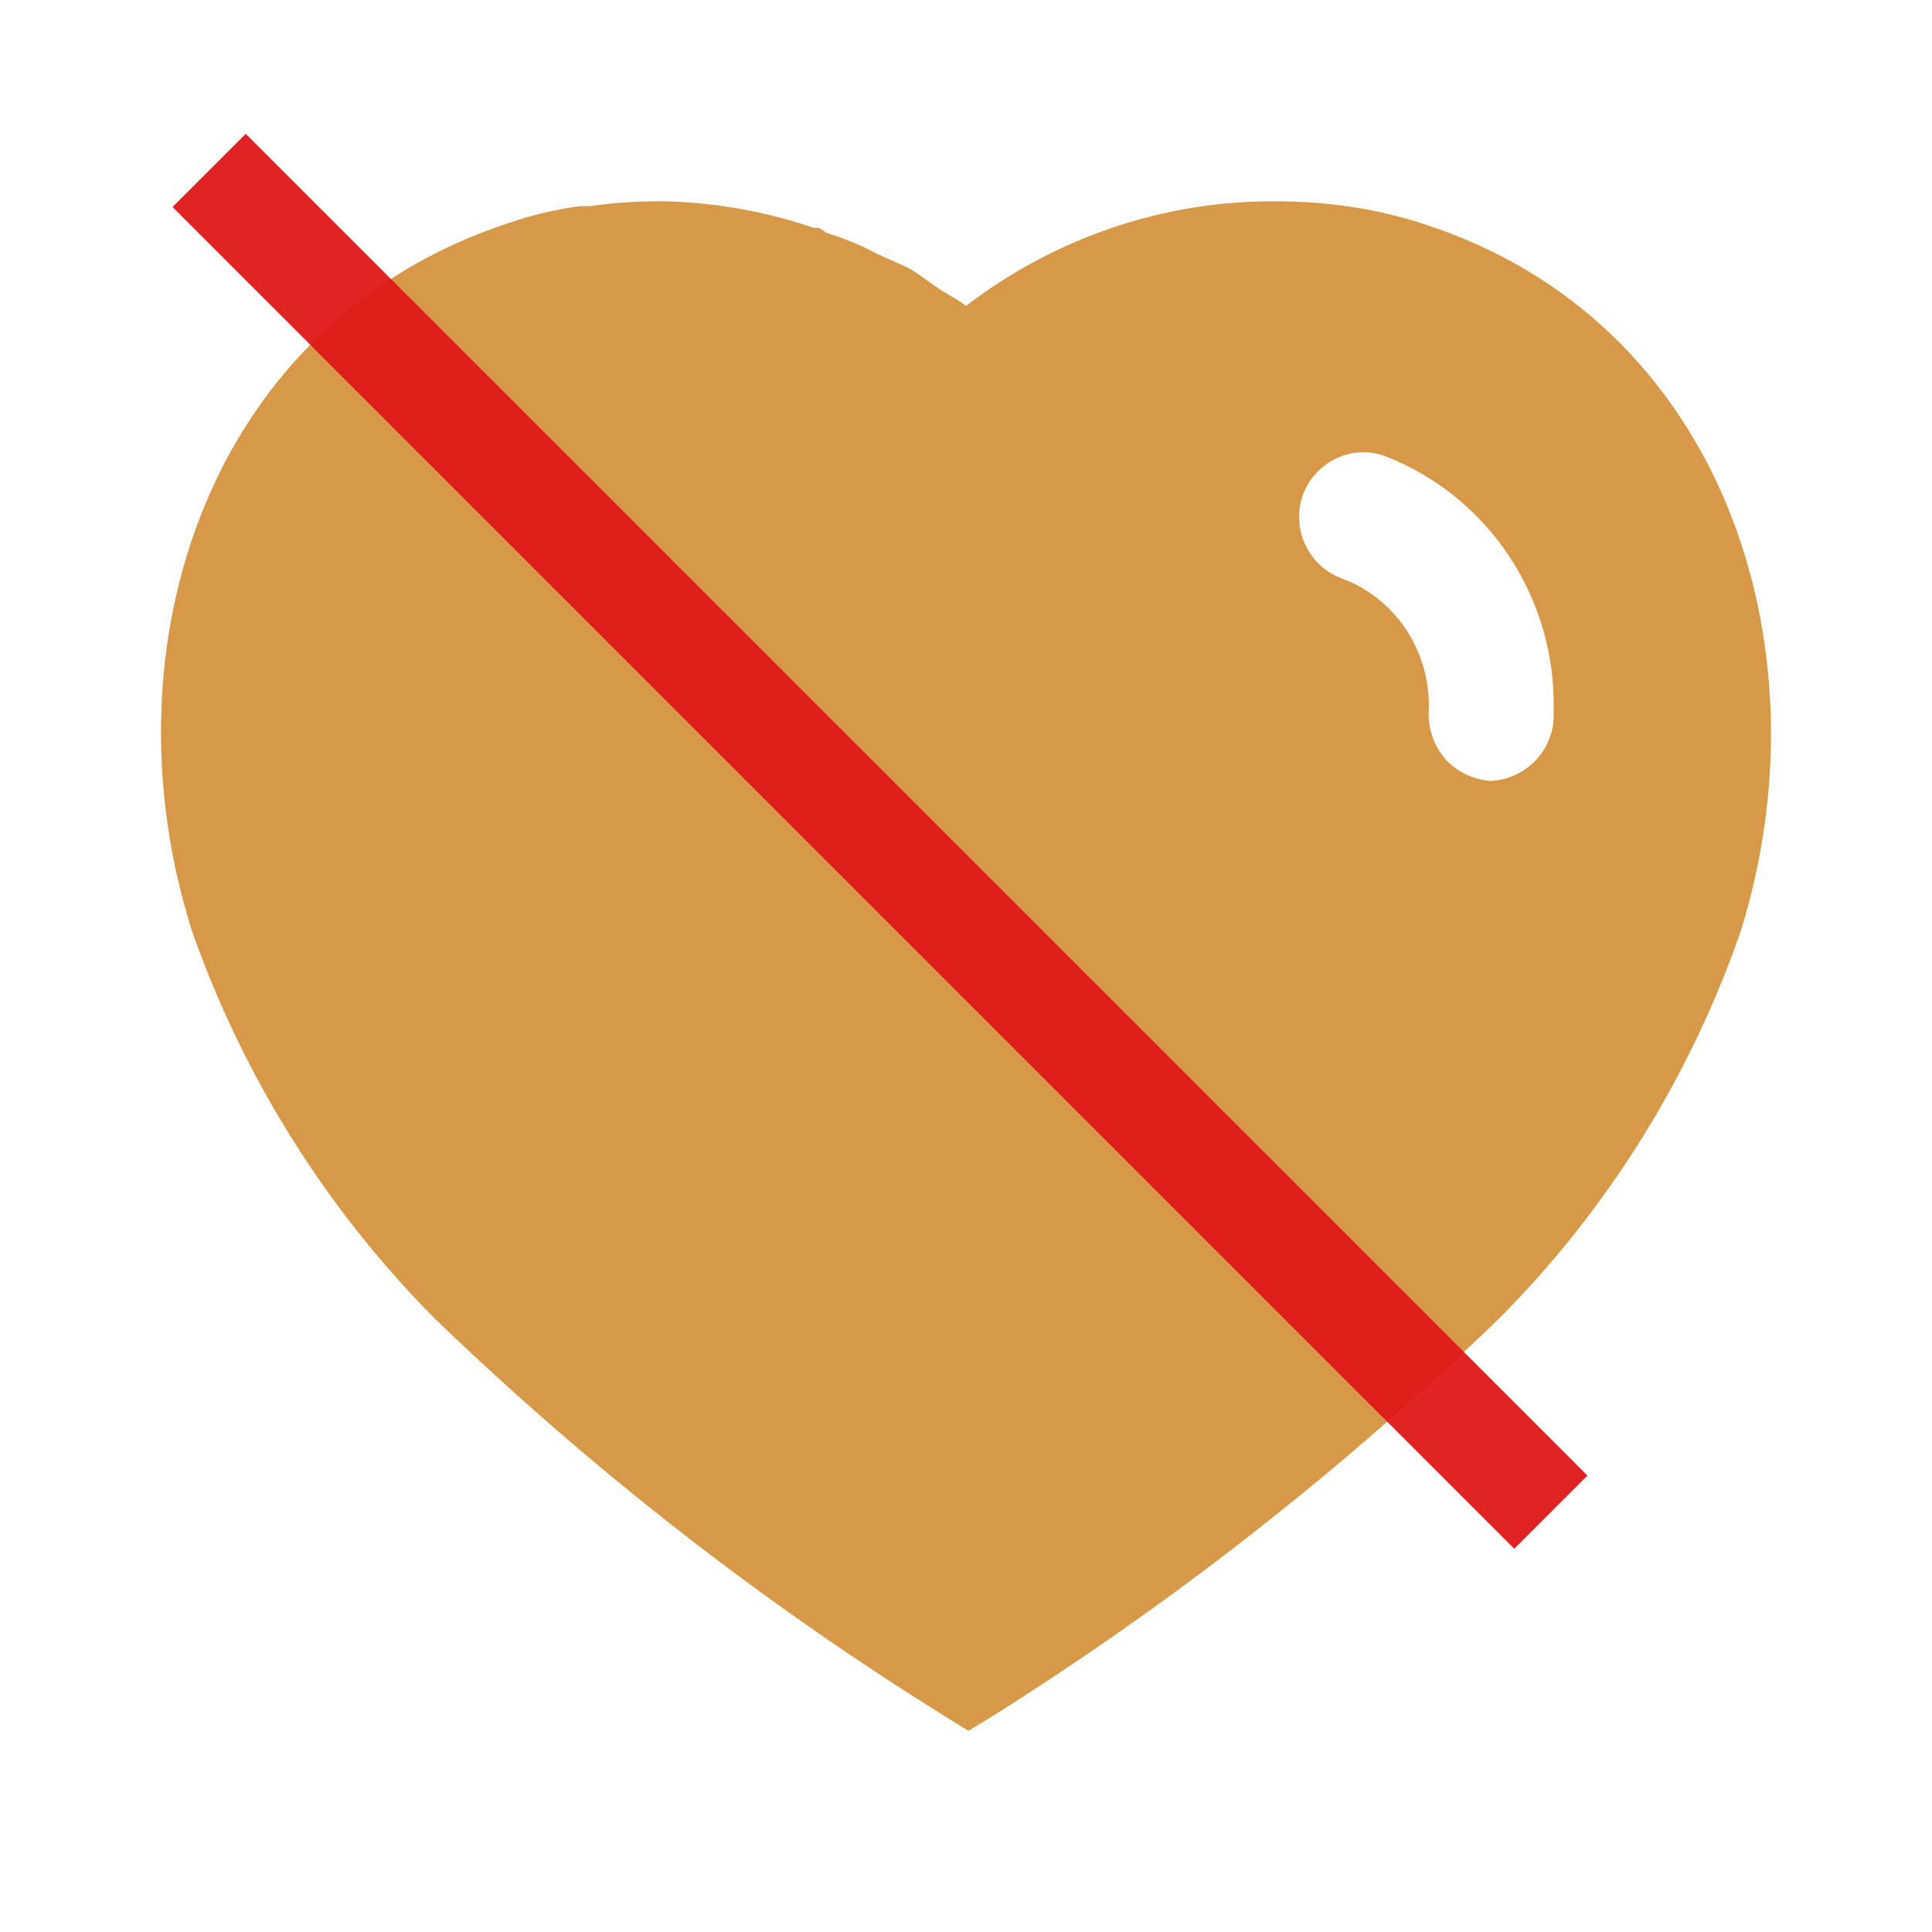 <svg width="56" height="56" viewBox="0 0 56 56" fill="none" xmlns="http://www.w3.org/2000/svg">
<path fill-rule="evenodd" clip-rule="evenodd" d="M36.983 5.835C38.455 5.835 39.925 6.043 41.323 6.512C49.935 9.312 53.038 18.762 50.446 27.022C48.976 31.243 46.573 35.095 43.425 38.243C38.919 42.606 33.975 46.479 28.653 49.816L28.069 50.168L27.463 49.793C22.122 46.479 17.149 42.606 12.602 38.219C9.475 35.072 7.069 31.243 5.576 27.022C2.939 18.762 6.043 9.312 14.748 6.463C15.425 6.229 16.123 6.066 16.823 5.975H17.103C17.758 5.879 18.409 5.835 19.063 5.835H19.319C20.789 5.879 22.213 6.136 23.592 6.605H23.729C23.823 6.649 23.893 6.698 23.939 6.743C24.455 6.908 24.943 7.095 25.409 7.352L26.296 7.748C26.51 7.863 26.751 8.037 26.959 8.188C27.09 8.284 27.209 8.37 27.299 8.425C27.337 8.447 27.376 8.47 27.415 8.493C27.615 8.61 27.824 8.731 27.999 8.866C30.592 6.885 33.739 5.812 36.983 5.835ZM43.189 22.635C44.146 22.609 44.963 21.842 45.033 20.859V20.582C45.103 17.313 43.122 14.352 40.109 13.208C39.153 12.879 38.103 13.395 37.753 14.375C37.426 15.355 37.939 16.428 38.919 16.776C40.415 17.336 41.416 18.808 41.416 20.439V20.512C41.372 21.046 41.533 21.562 41.859 21.958C42.186 22.355 42.676 22.586 43.189 22.635Z" fill="#D79947"/>
<line x1="6.061" y1="4.939" x2="44.952" y2="43.83" stroke="#DE1717" stroke-opacity="0.94" stroke-width="3"/>
</svg>
